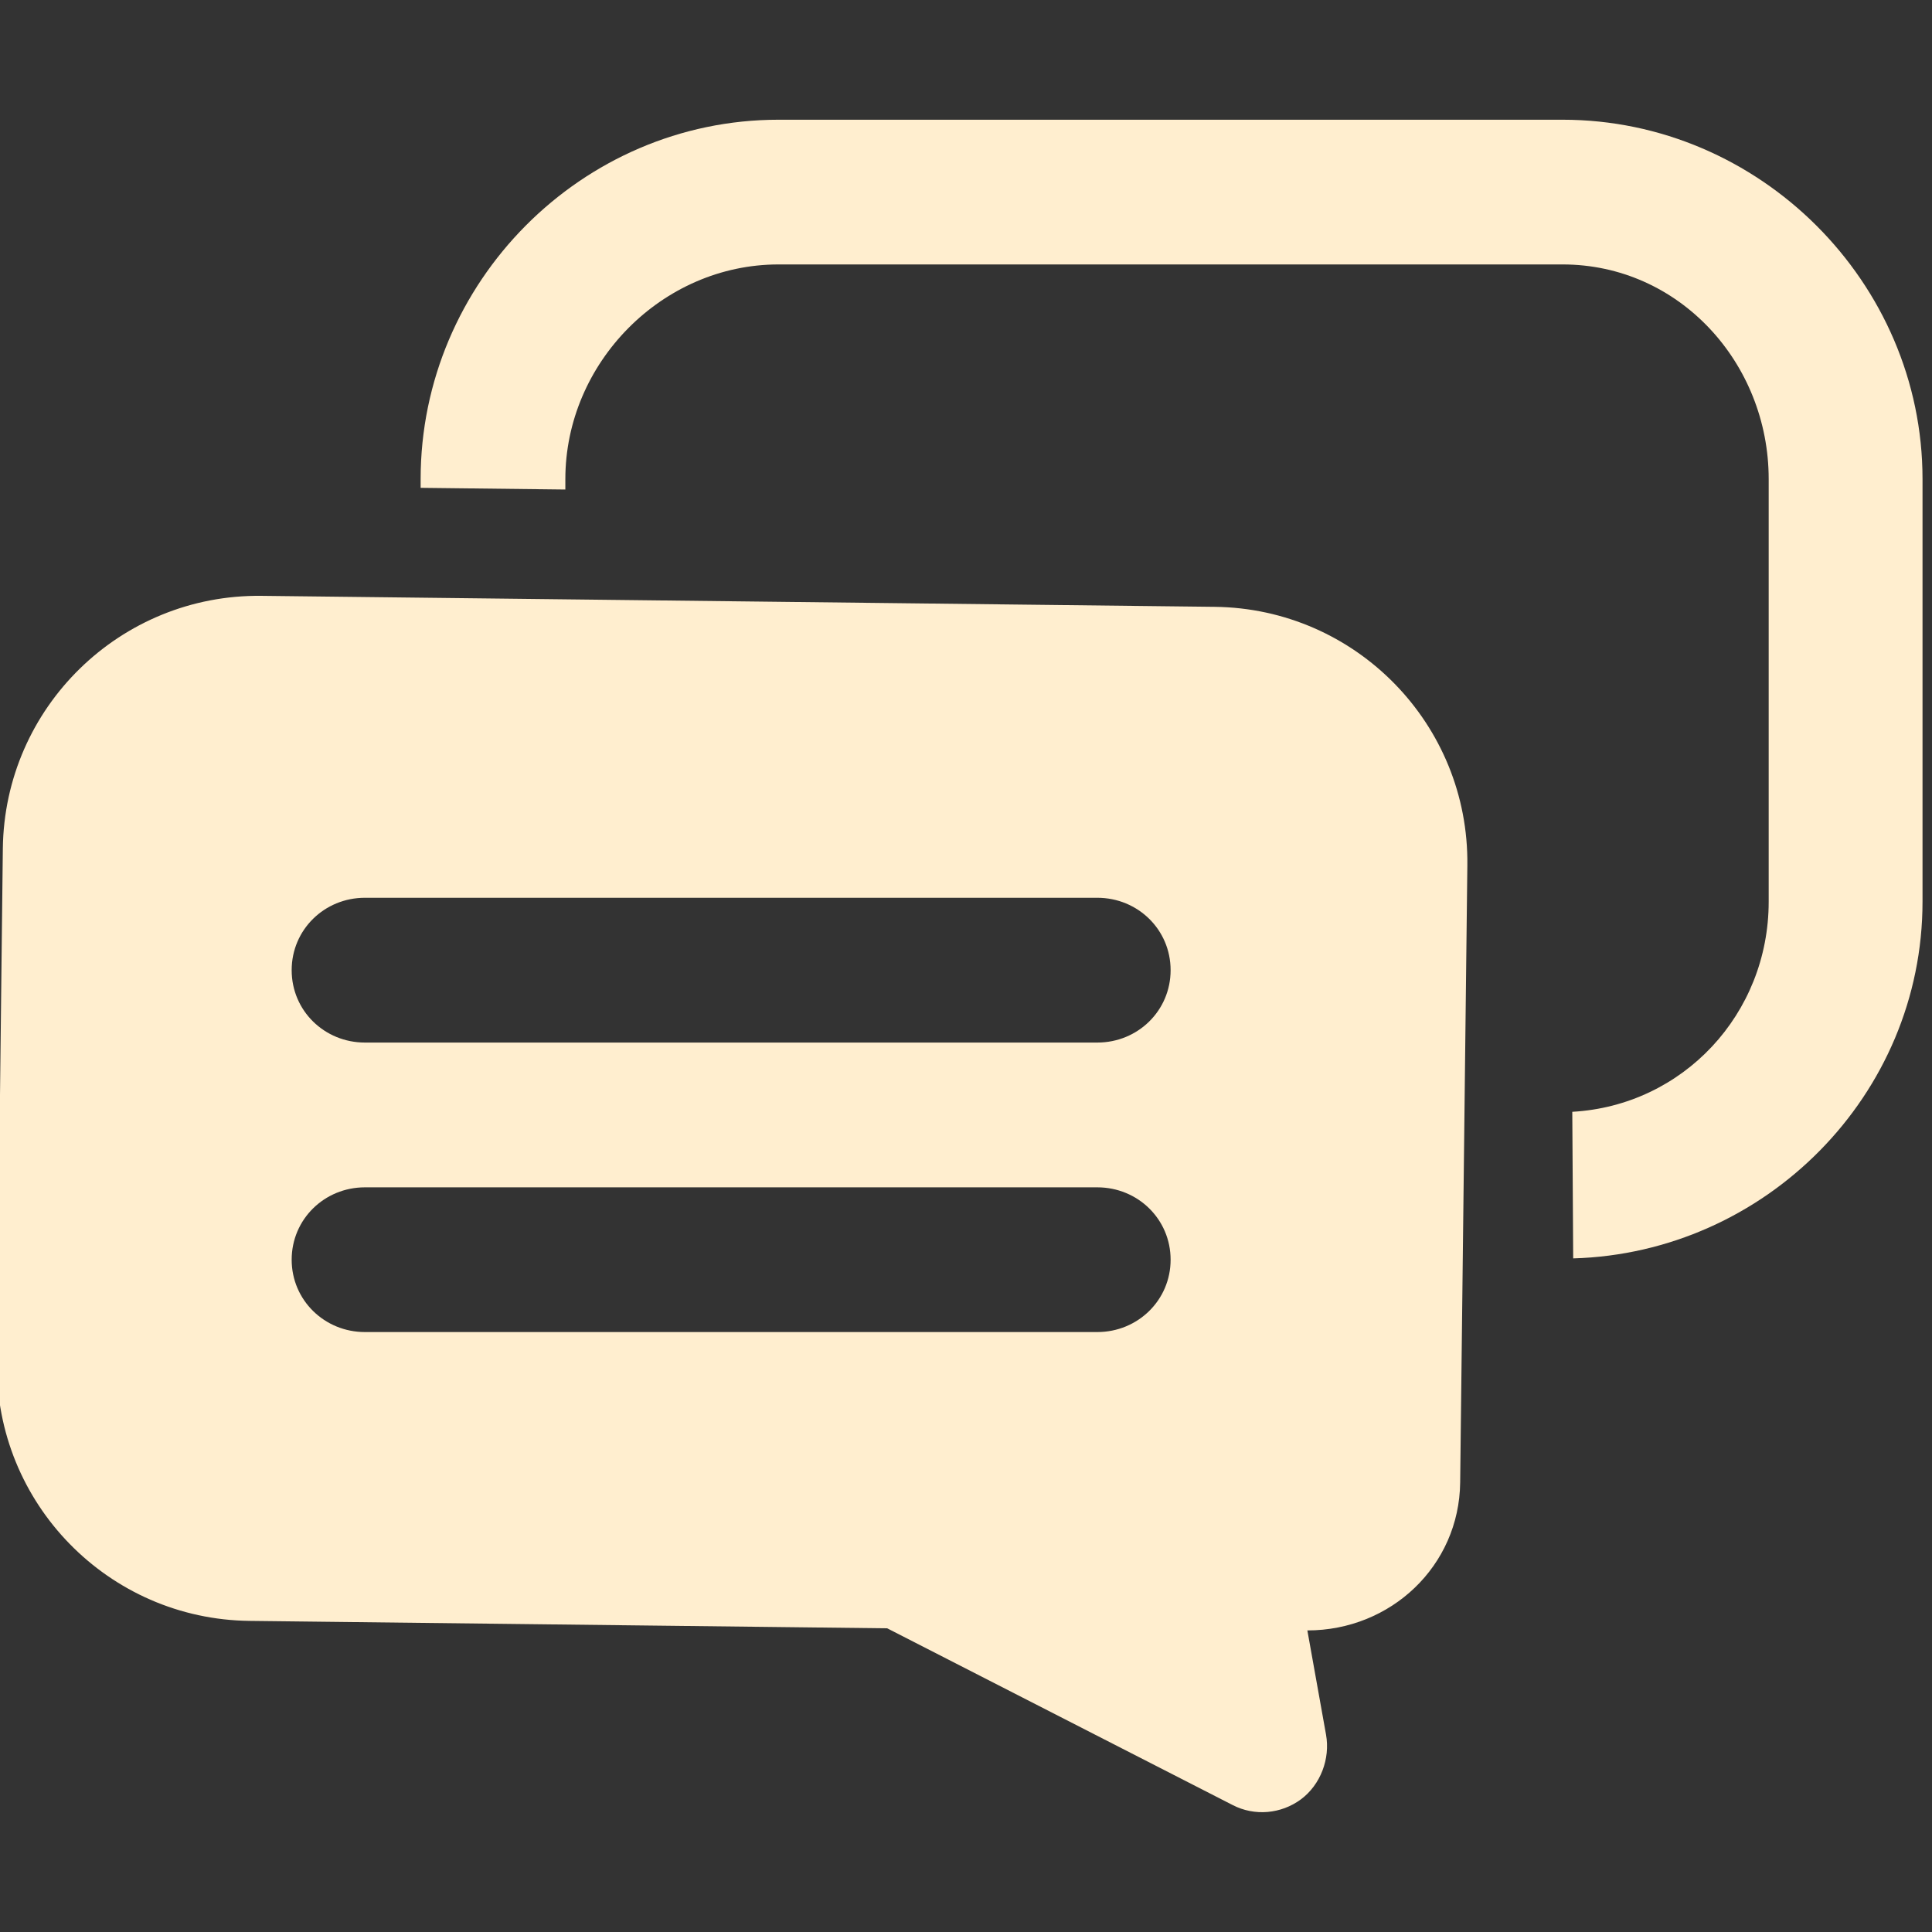 <?xml version="1.0" encoding="utf-8"?>
<!-- Generator: Adobe Illustrator 16.0.0, SVG Export Plug-In . SVG Version: 6.00 Build 0)  -->
<!DOCTYPE svg PUBLIC "-//W3C//DTD SVG 1.1//EN" "http://www.w3.org/Graphics/SVG/1.1/DTD/svg11.dtd">
<svg version="1.1" id="Layer_1" xmlns="http://www.w3.org/2000/svg" xmlns:xlink="http://www.w3.org/1999/xlink" x="0px" y="0px"
	 width="25px" height="25px" viewBox="0 0 32 32" enable-background="new 0 0 32 32" xml:space="preserve">
<rect x="0" y="0" width="32" height="32" fill="#333333" stroke="none"/>
<g>
	<path fill="#FFEECF" d="M25.882,1.983H12.894c-3.26,0-5.927,2.692-5.927,5.952V8.08l2.397,0.028V7.935
		c0-1.926,1.604-3.555,3.53-3.555h12.988c1.927,0,3.413,1.629,3.413,3.555v7c0,1.86-1.419,3.377-3.253,3.48l0.015,2.428
		c3.182-0.09,5.786-2.704,5.786-5.909v-7C31.843,4.675,29.143,1.983,25.882,1.983z"/>
	<path fill="#FFEECF" d="M20.118,10.051L4.333,9.869c-2.34-0.028-4.259,1.847-4.286,4.187l-0.098,8.508
		c-0.028,2.338,1.848,4.258,4.187,4.283l10.559,0.123l5.723,2.928c0.363,0.187,0.8,0.147,1.128-0.094
		c0.328-0.244,0.489-0.675,0.417-1.074l-0.309-1.725l0,0c1.383,0,2.516-1.068,2.531-2.451l0.119-10.22
		C24.333,11.996,22.458,10.077,20.118,10.051z M18.175,22.063H6.044c-0.669,0-1.213-0.528-1.213-1.198
		c0-0.671,0.543-1.199,1.213-1.199h12.131c0.671,0,1.214,0.528,1.214,1.199C19.389,21.534,18.846,22.063,18.175,22.063z
		 M18.175,17.268H6.044c-0.669,0-1.213-0.526-1.213-1.199c0-0.671,0.543-1.199,1.213-1.199h12.131c0.671,0,1.214,0.528,1.214,1.199
		C19.389,16.74,18.846,17.268,18.175,17.268z"/>
</g>
</svg>
